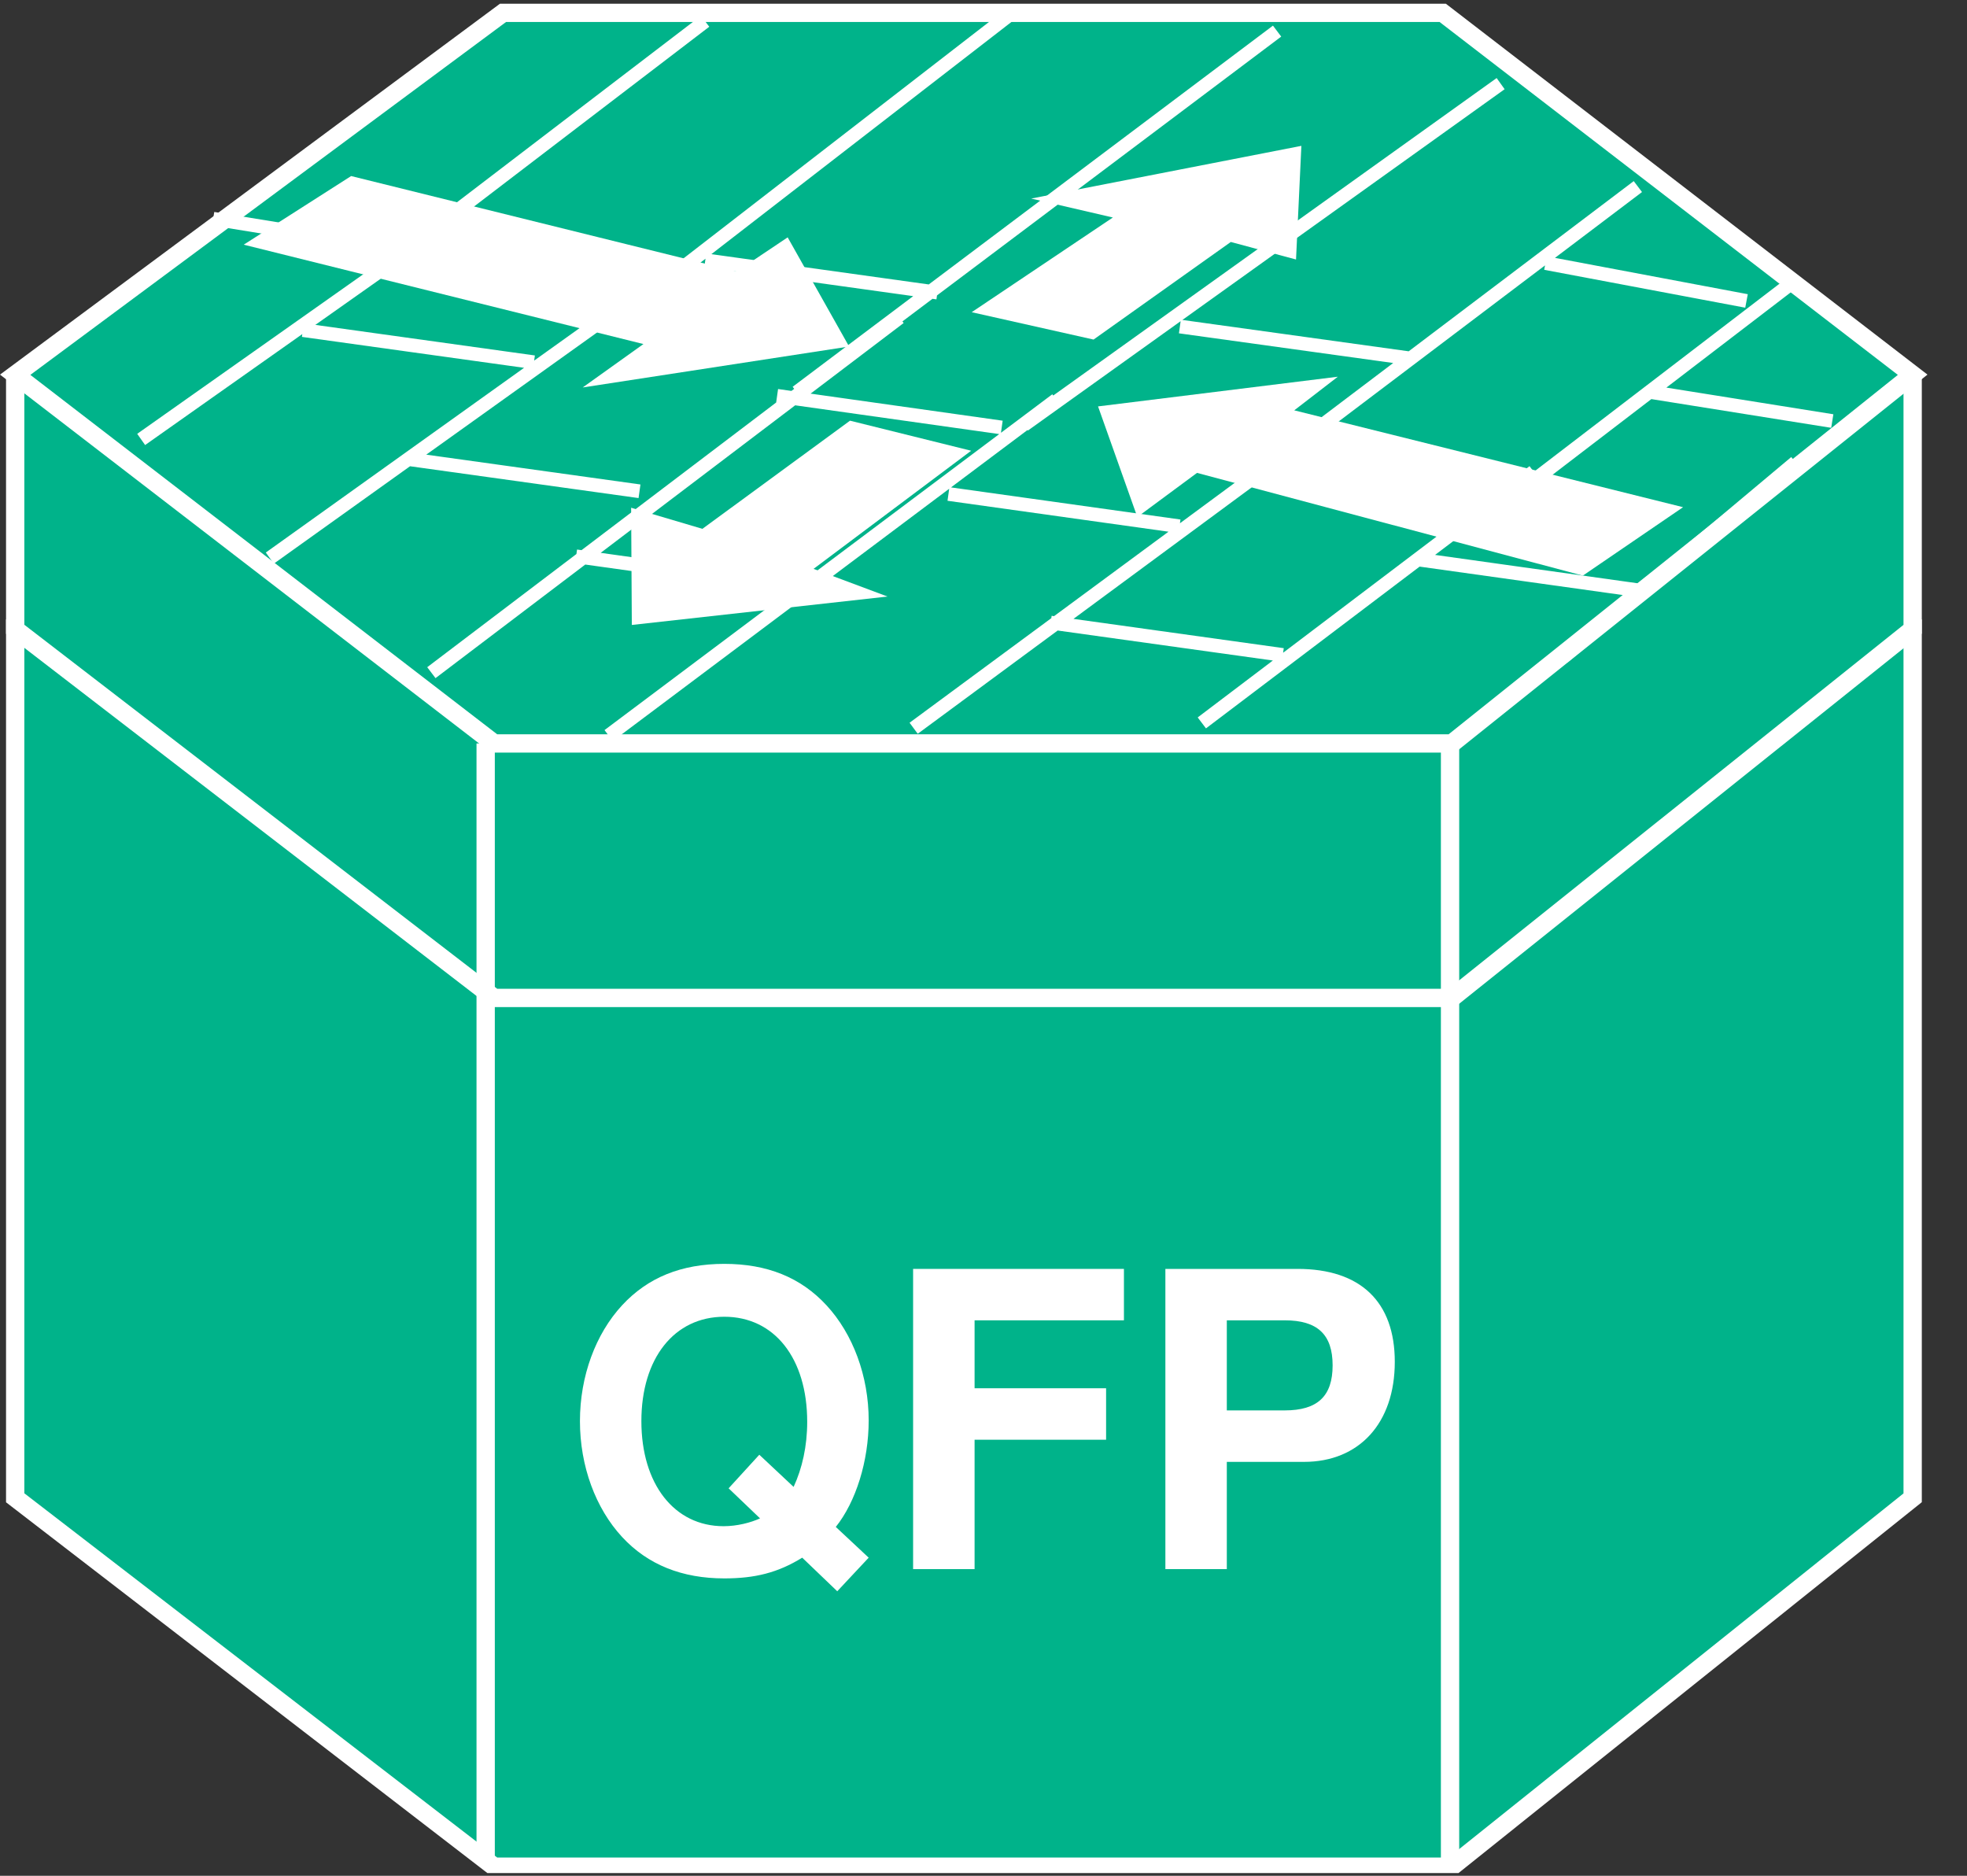 <?xml version="1.0" encoding="UTF-8"?>
<svg xmlns="http://www.w3.org/2000/svg" xmlns:xlink="http://www.w3.org/1999/xlink" width="43pt" height="41pt" viewBox="0 0 43 41" version="1.1">
<rect x="0" y="0" width="43" height="41" fill="#333333" stroke="none"/>
<defs>
<g>
<symbol overflow="visible" id="glyph0-0">
<path style="stroke:none;" d=""/>
</symbol>
<symbol overflow="visible" id="glyph0-1">
<path style="stroke:none;" d="M 5.984 -0.922 C 6.422 -1.469 6.703 -2.359 6.703 -3.25 C 6.703 -4.219 6.359 -5.141 5.781 -5.766 C 5.219 -6.375 4.484 -6.672 3.547 -6.672 C 2.609 -6.672 1.875 -6.375 1.312 -5.766 C 0.734 -5.141 0.391 -4.219 0.391 -3.234 C 0.391 -2.25 0.734 -1.328 1.312 -0.703 C 1.875 -0.094 2.625 0.203 3.547 0.203 C 4.219 0.203 4.719 0.078 5.25 -0.25 L 6.016 0.484 L 6.703 -0.25 L 5.984 -0.922 Z M 4.312 -2.5 L 3.641 -1.766 L 4.328 -1.109 C 4.125 -1.016 3.828 -0.938 3.531 -0.938 C 2.453 -0.938 1.734 -1.859 1.734 -3.234 C 1.734 -4.609 2.453 -5.516 3.547 -5.516 C 4.641 -5.516 5.359 -4.609 5.359 -3.219 C 5.359 -2.688 5.25 -2.203 5.062 -1.797 L 4.312 -2.5 Z M 4.312 -2.5 "/>
</symbol>
<symbol overflow="visible" id="glyph0-2">
<path style="stroke:none;" d="M 2.016 -2.828 L 4.891 -2.828 L 4.891 -3.953 L 2.016 -3.953 L 2.016 -5.438 L 5.281 -5.438 L 5.281 -6.562 L 0.672 -6.562 L 0.672 0 L 2.016 0 L 2.016 -2.828 Z M 2.016 -2.828 "/>
</symbol>
<symbol overflow="visible" id="glyph0-3">
<path style="stroke:none;" d="M 2.031 -2.344 L 3.719 -2.344 C 4.922 -2.344 5.703 -3.188 5.703 -4.531 C 5.703 -5.844 4.953 -6.562 3.578 -6.562 L 0.688 -6.562 L 0.688 0 L 2.031 0 L 2.031 -2.344 Z M 2.031 -3.469 L 2.031 -5.438 L 3.297 -5.438 C 4.016 -5.438 4.344 -5.125 4.344 -4.453 C 4.344 -3.781 4.016 -3.469 3.297 -3.469 L 2.031 -3.469 Z M 2.031 -3.469 "/>
</symbol>
</g>
<clipPath id="clip1">
  <path d="M 0 0.082 L 42.137 0.082 L 42.137 40.941 L 0 40.941 L 0 0.082 Z M 0 0.082 "/>
</clipPath>
<clipPath id="clip2">
  <path d="M 0 0.082 L 42.137 0.082 L 42.137 40.941 L 0 40.941 L 0 0.082 Z M 0 0.082 "/>
</clipPath>
<clipPath id="clip3">
  <path d="M 0 0.082 L 42.137 0.082 L 42.137 40.941 L 0 40.941 L 0 0.082 Z M 0 0.082 "/>
</clipPath>
<clipPath id="clip4">
  <path d="M 0 0.082 L 42.137 0.082 L 42.137 40.941 L 0 40.941 L 0 0.082 Z M 0 0.082 "/>
</clipPath>
<clipPath id="clip5">
  <path d="M 0 0.082 L 42.137 0.082 L 42.137 40.941 L 0 40.941 L 0 0.082 Z M 0 0.082 "/>
</clipPath>
<clipPath id="clip6">
  <path d="M 0 0.082 L 42.137 0.082 L 42.137 40.941 L 0 40.941 L 0 0.082 Z M 0 0.082 "/>
</clipPath>
</defs>
<g id="surface0">
<path style=" stroke:none;fill-rule:nonzero;fill:#00B38A;fill-opacity:1;" d="M 41.812 13.539 L 41.812 32.738 L 31.738 40.801 L 10.801 40.801 L 0.332 32.738 L 0.332 13.539 "/>
<g clip-path="url(#clip1)" clip-rule="nonzero">
<path style="fill:none;stroke-width:0.4;stroke-linecap:butt;stroke-linejoin:miter;stroke:#FFFFFF;stroke-opacity:1;stroke-miterlimit:4;" d="M 41.812 27.461 L 41.812 8.262 L 31.738 0.199 L 10.801 0.199 L 0.332 8.262 L 0.332 27.461 " transform="matrix(1,0,0,-1,0,41)"/>
</g>
<path style=" stroke:none;fill-rule:nonzero;fill:#00B38A;fill-opacity:1;" d="M 10.617 40.672 L 10.617 21.602 "/>
<g clip-path="url(#clip2)" clip-rule="nonzero">
<path style="fill:none;stroke-width:0.4;stroke-linecap:butt;stroke-linejoin:miter;stroke:#FFFFFF;stroke-opacity:1;stroke-miterlimit:4;" d="M 10.617 0.328 L 10.617 19.398 " transform="matrix(1,0,0,-1,0,41)"/>
</g>
<path style=" stroke:none;fill-rule:nonzero;fill:#00B38A;fill-opacity:1;" d="M 31.699 40.672 L 31.699 21.602 "/>
<g clip-path="url(#clip3)" clip-rule="nonzero">
<path style="fill:none;stroke-width:0.4;stroke-linecap:butt;stroke-linejoin:miter;stroke:#FFFFFF;stroke-opacity:1;stroke-miterlimit:4;" d="M 31.699 0.328 L 31.699 19.398 " transform="matrix(1,0,0,-1,0,41)"/>
</g>
<path style=" stroke:none;fill-rule:nonzero;fill:#00B38A;fill-opacity:1;" d="M 41.812 8.191 L 41.812 13.754 L 31.738 21.812 L 10.801 21.812 L 0.332 13.754 L 0.332 8.191 "/>
<g clip-path="url(#clip4)" clip-rule="nonzero">
<path style="fill:none;stroke-width:0.4;stroke-linecap:butt;stroke-linejoin:miter;stroke:#FFFFFF;stroke-opacity:1;stroke-miterlimit:4;" d="M 41.812 32.809 L 41.812 27.246 L 31.738 19.188 L 10.801 19.188 L 0.332 27.246 L 0.332 32.809 " transform="matrix(1,0,0,-1,0,41)"/>
</g>
<path style=" stroke:none;fill-rule:nonzero;fill:#00B38A;fill-opacity:1;" d="M 31.539 0.281 L 10.996 0.281 L 0.332 8.191 L 10.801 16.25 L 31.738 16.25 L 41.812 8.191 L 31.539 0.281 "/>
<g clip-path="url(#clip5)" clip-rule="nonzero">
<path style="fill:none;stroke-width:0.4;stroke-linecap:butt;stroke-linejoin:miter;stroke:#FFFFFF;stroke-opacity:1;stroke-miterlimit:4;" d="M 31.539 40.719 L 10.996 40.719 L 0.332 32.809 L 10.801 24.75 L 31.738 24.75 L 41.812 32.809 L 31.539 40.719 Z M 31.539 40.719 " transform="matrix(1,0,0,-1,0,41)"/>
</g>
<path style="fill-rule:nonzero;fill:#00B38A;fill-opacity:1;stroke-width:0.4;stroke-linecap:butt;stroke-linejoin:miter;stroke:#FFFFFF;stroke-opacity:1;stroke-miterlimit:4;" d="M 10.617 19.316 L 10.617 24.75 " transform="matrix(1,0,0,-1,0,41)"/>
<path style="fill-rule:nonzero;fill:#00B38A;fill-opacity:1;stroke-width:0.4;stroke-linecap:butt;stroke-linejoin:miter;stroke:#FFFFFF;stroke-opacity:1;stroke-miterlimit:4;" d="M 31.699 19.316 L 31.699 24.75 " transform="matrix(1,0,0,-1,0,41)"/>
<path style=" stroke:none;fill-rule:nonzero;fill:#FFFFFF;fill-opacity:1;" d="M 17.219 5.188 L 18.562 7.574 L 12.738 8.469 L 14.066 7.52 L 5.328 5.348 L 7.676 3.848 L 16.105 5.934 L 17.219 5.188 "/>
<path style=" stroke:none;fill-rule:nonzero;fill:#FFFFFF;fill-opacity:1;" d="M 24.863 11.301 L 24.004 8.883 L 29.246 8.234 L 28.293 8.969 L 36.793 11.086 L 34.602 12.582 L 26.168 10.336 L 24.863 11.301 "/>
<path style=" stroke:none;fill-rule:nonzero;fill:#FFFFFF;fill-opacity:1;" d="M 22.543 4.34 L 28.449 3.188 L 28.332 5.672 L 26.906 5.289 L 23.906 7.422 L 21.242 6.824 L 24.328 4.754 L 22.543 4.34 "/>
<path style=" stroke:none;fill-rule:nonzero;fill:#FFFFFF;fill-opacity:1;" d="M 19.402 13.039 L 13.812 13.66 L 13.797 11.098 L 15.355 11.559 L 18.582 9.195 L 21.23 9.852 L 17.785 12.434 L 19.402 13.039 "/>
<g clip-path="url(#clip6)" clip-rule="nonzero">
<path style="fill:none;stroke-width:0.3;stroke-linecap:butt;stroke-linejoin:miter;stroke:#FFFFFF;stroke-opacity:1;stroke-miterlimit:4;" d="M 16.988 32.348 L 21.898 31.656 M 6.621 33.785 L 11.672 33.082 M 4.66 36.219 L 8.723 35.559 M 9.184 35.699 L 3.086 31.395 M 14.168 34.715 L 5.898 28.801 M 19.664 34.059 L 9.43 26.297 M 8.902 30.969 L 13.98 30.262 M 30.961 28.777 L 36.012 28.07 M 20.734 30.203 L 25.785 29.496 M 23.094 32.262 L 13.305 24.922 M 28.52 31.387 L 19.973 25.082 M 33.527 30.691 L 26.273 25.199 M 39.254 30.895 L 34.172 26.637 M 12.594 28.84 L 17.672 28.129 M 22.969 27.391 L 28.043 26.684 M 15.414 40.535 L 8.855 35.523 M 22.203 40.781 L 14.09 34.504 M 33.785 35.25 L 38.18 34.422 M 27.918 40.32 L 17.418 32.426 M 32.805 39.172 L 22.383 31.711 M 35.805 36.922 L 27.922 30.961 M 39.145 34.797 L 33.176 30.227 M 15.418 35.312 L 20.492 34.605 M 25.793 33.863 L 30.867 33.16 M 36.066 32.434 L 40.055 31.797 " transform="matrix(1,0,0,-1,0,41)"/>
</g>
<g style="fill:#FFFFFF;fill-opacity:1;">
  <use xlink:href="#glyph0-1" x="12.287" y="34.297"/>
  <use xlink:href="#glyph0-2" x="19.289" y="34.297"/>
  <use xlink:href="#glyph0-3" x="24.788" y="34.297"/>
</g>
</g>
</svg>
